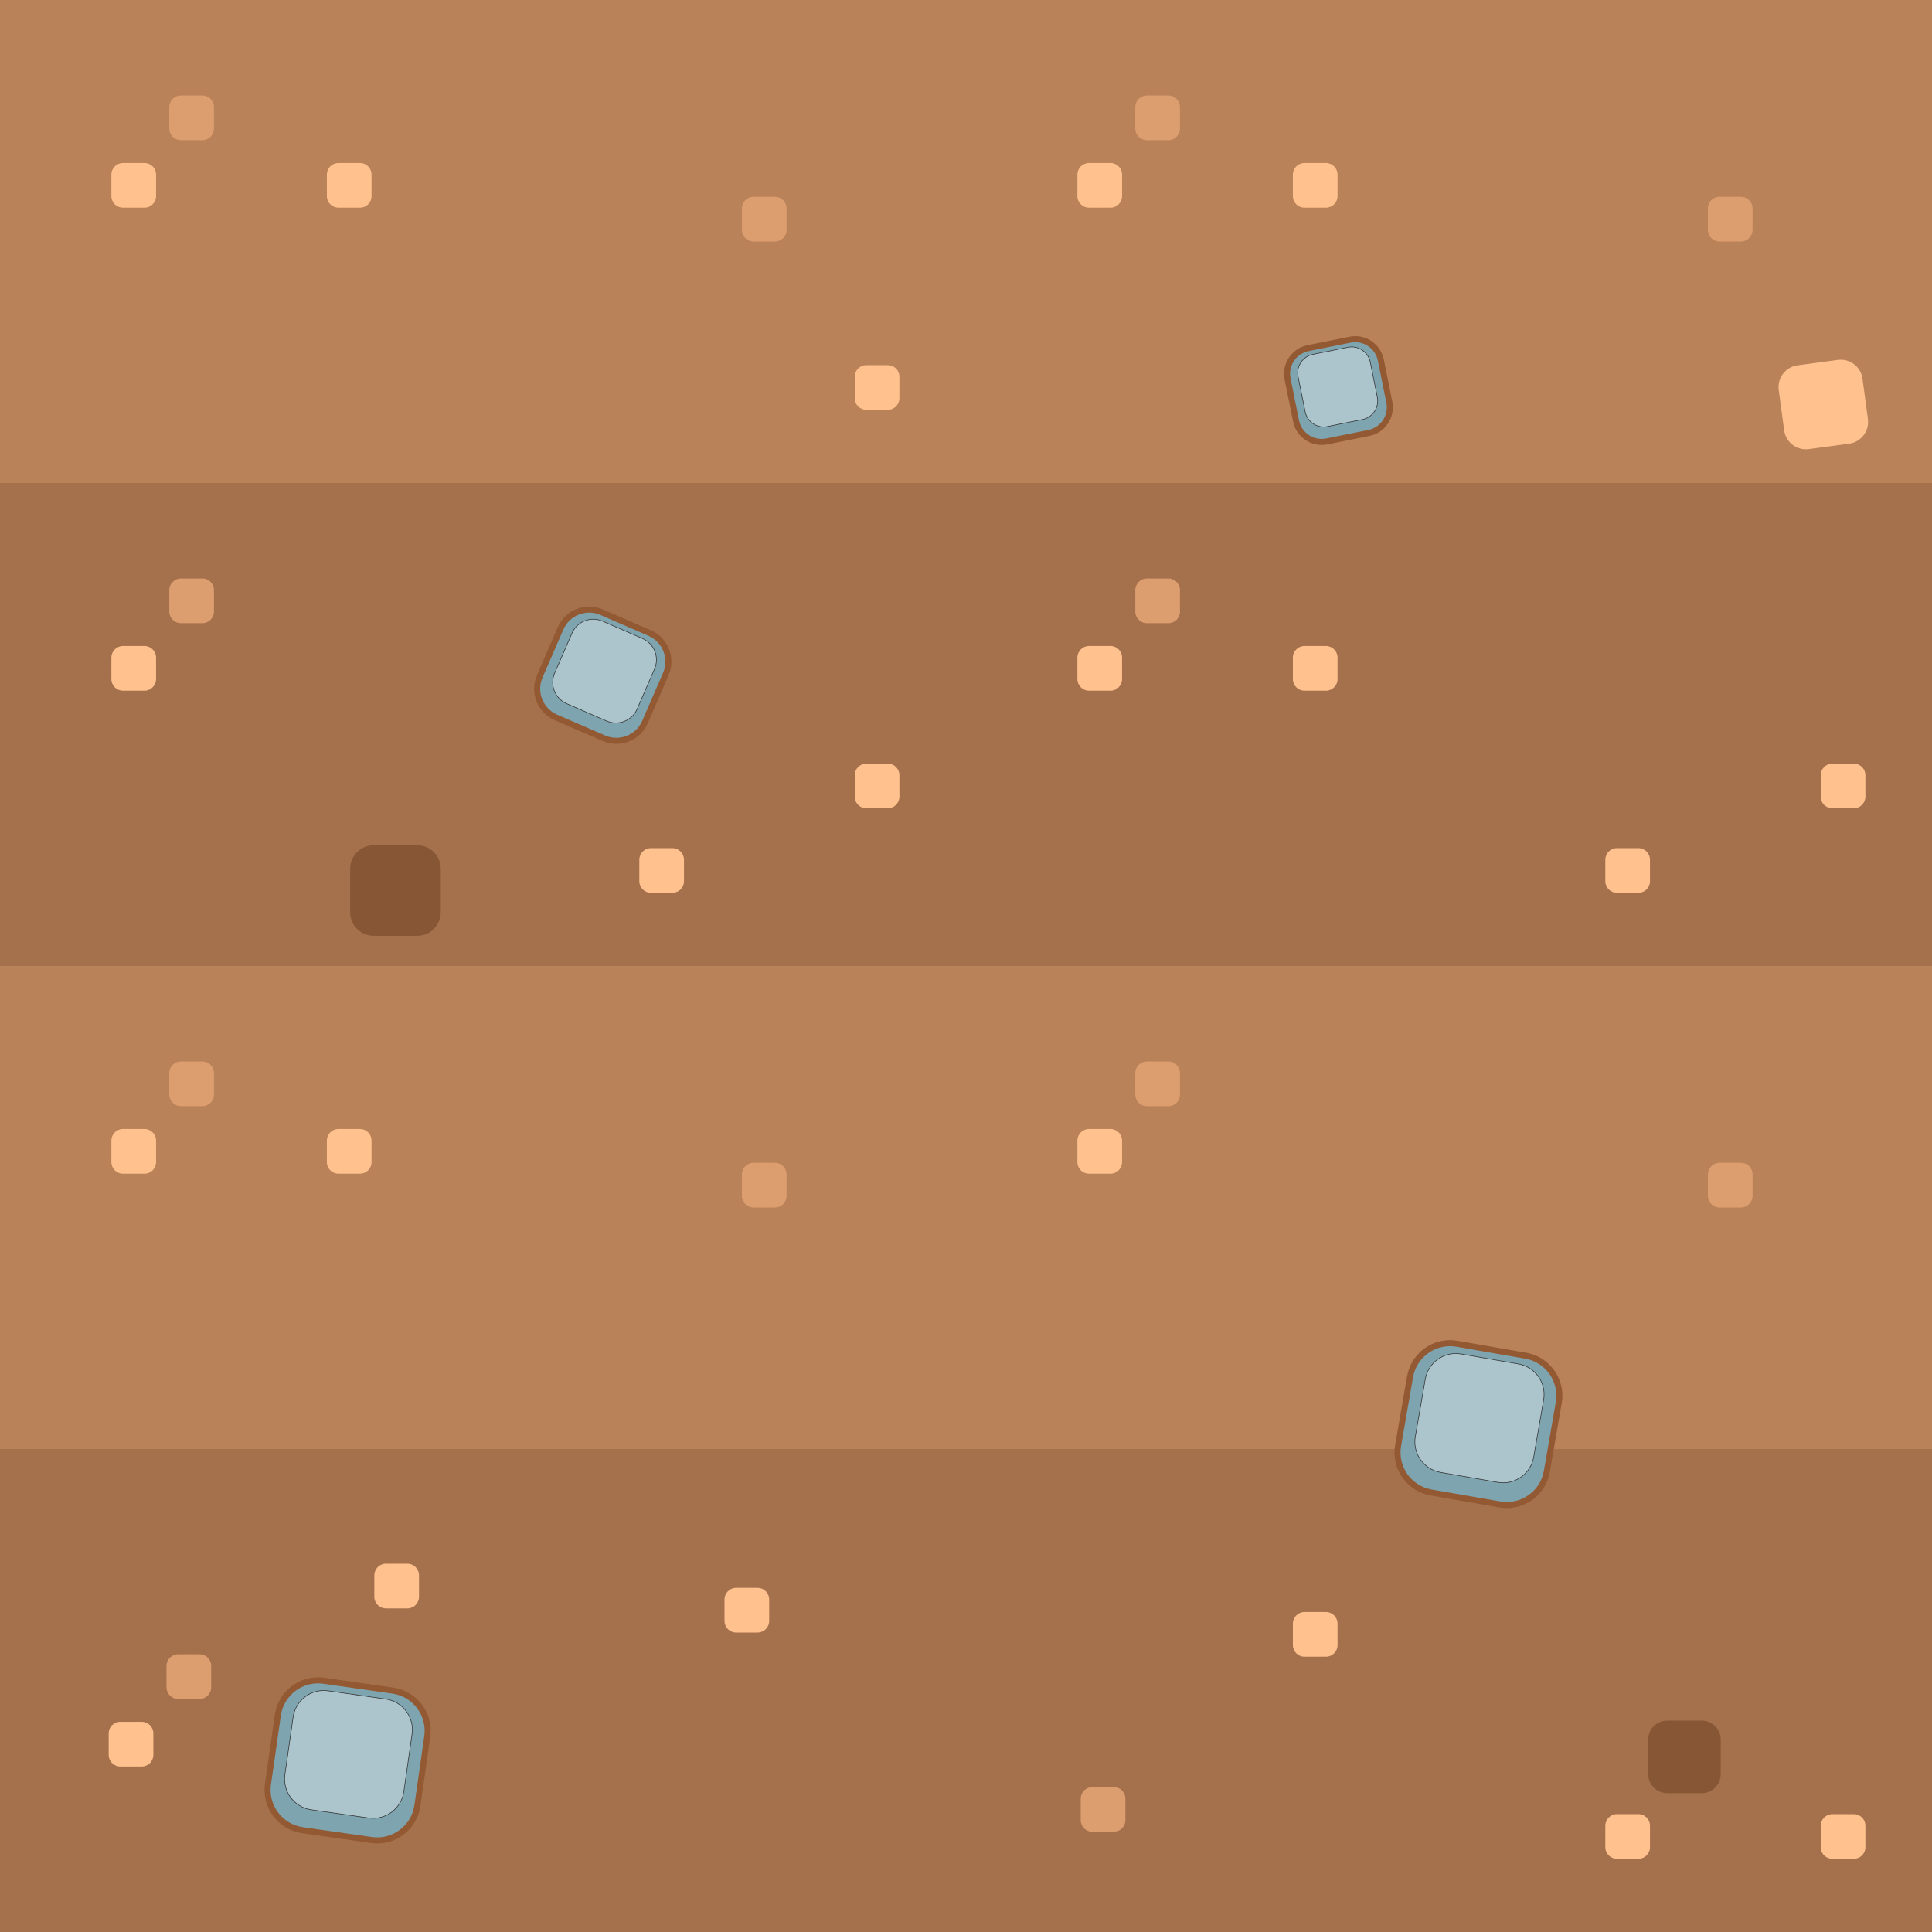 <svg width="320" height="320" viewBox="0 0 320 320" fill="none" xmlns="http://www.w3.org/2000/svg">
<g clip-path="url(#clip0_6510_2310)">
<path d="M80 0H0V80H80V0Z" fill="#BA8258"/>
<path d="M23.93 27H20.37C19.31 27 18.45 27.86 18.45 28.92V32.48C18.45 33.54 19.31 34.4 20.37 34.4H23.93C24.99 34.4 25.85 33.54 25.85 32.48V28.92C25.85 27.86 24.99 27 23.93 27Z" fill="#FFC28E"/>
<path d="M59.62 27H56.06C54.999 27 54.14 27.86 54.14 28.92V32.48C54.14 33.54 54.999 34.4 56.06 34.4H59.62C60.68 34.4 61.54 33.54 61.54 32.48V28.92C61.54 27.86 60.68 27 59.62 27Z" fill="#FFC28E"/>
<path d="M160 0H80V80H160V0Z" fill="#BA8258"/>
<path d="M147.05 60.48H143.49C142.43 60.48 141.57 61.34 141.57 62.4V65.96C141.57 67.02 142.43 67.88 143.49 67.88H147.05C148.11 67.88 148.97 67.02 148.97 65.96V62.4C148.97 61.34 148.11 60.48 147.05 60.48Z" fill="#FFC28E"/>
<path d="M128.36 32.6H124.8C123.74 32.6 122.88 33.46 122.88 34.52V38.08C122.88 39.14 123.74 40 124.8 40H128.36C129.42 40 130.28 39.14 130.28 38.08V34.52C130.28 33.46 129.42 32.6 128.36 32.6Z" fill="#DD9E6F"/>
<path d="M80 80H0V160H80V80Z" fill="#A5704C"/>
<path d="M33.52 15.82H29.96C28.9 15.82 28.04 16.68 28.04 17.74V21.3C28.04 22.36 28.9 23.22 29.96 23.22H33.52C34.58 23.22 35.44 22.36 35.44 21.3V17.74C35.44 16.68 34.58 15.82 33.52 15.82Z" fill="#DD9E6F"/>
<path d="M69.108 140H61.892C59.742 140 58 141.742 58 143.892V151.108C58 153.258 59.742 155 61.892 155H69.108C71.257 155 73 153.258 73 151.108V143.892C73 141.742 71.257 140 69.108 140Z" fill="#875634"/>
<path d="M160 80H80V160H160V80Z" fill="#A5704C"/>
<path d="M111.37 140.48H107.81C106.75 140.48 105.89 141.34 105.89 142.4V145.96C105.89 147.02 106.75 147.88 107.81 147.88H111.37C112.43 147.88 113.29 147.02 113.29 145.96V142.4C113.29 141.34 112.43 140.48 111.37 140.48Z" fill="#FFC28E"/>
<path d="M147.05 126.48H143.49C142.43 126.48 141.57 127.34 141.57 128.4V131.96C141.57 133.02 142.43 133.88 143.49 133.88H147.05C148.11 133.88 148.97 133.02 148.97 131.96V128.4C148.97 127.34 148.11 126.48 147.05 126.48Z" fill="#FFC28E"/>
<path d="M240 0H160V80H240V0Z" fill="#BA8258"/>
<path d="M183.93 27H180.37C179.31 27 178.45 27.86 178.45 28.92V32.48C178.45 33.54 179.31 34.4 180.37 34.4H183.93C184.99 34.4 185.85 33.54 185.85 32.48V28.92C185.85 27.86 184.99 27 183.93 27Z" fill="#FFC28E"/>
<path d="M219.62 27H216.06C215 27 214.14 27.86 214.14 28.92V32.48C214.14 33.54 215 34.4 216.06 34.4H219.62C220.68 34.4 221.54 33.54 221.54 32.48V28.92C221.54 27.86 220.68 27 219.62 27Z" fill="#FFC28E"/>
<path d="M193.52 15.82H189.96C188.9 15.82 188.04 16.68 188.04 17.74V21.3C188.04 22.36 188.9 23.22 189.96 23.22H193.52C194.58 23.22 195.44 22.36 195.44 21.3V17.74C195.44 16.68 194.58 15.82 193.52 15.82Z" fill="#DD9E6F"/>
<path d="M320 0H240V80H320V0Z" fill="#BA8258"/>
<path d="M304.407 59.614L297.732 60.51C295.743 60.777 294.348 62.605 294.614 64.593L295.51 71.268C295.776 73.257 297.605 74.652 299.593 74.386L306.268 73.49C308.257 73.223 309.652 71.395 309.385 69.407L308.49 62.732C308.223 60.743 306.395 59.348 304.407 59.614Z" fill="#FFC28E"/>
<path d="M288.36 32.6H284.8C283.739 32.6 282.88 33.46 282.88 34.52V38.08C282.88 39.14 283.739 40 284.8 40H288.36C289.42 40 290.28 39.14 290.28 38.08V34.52C290.28 33.46 289.42 32.6 288.36 32.6Z" fill="#DD9E6F"/>
<path d="M240 80H160V160H240V80Z" fill="#A5704C"/>
<path d="M183.93 107H180.37C179.31 107 178.45 107.86 178.45 108.92V112.48C178.45 113.54 179.31 114.4 180.37 114.4H183.93C184.99 114.4 185.85 113.54 185.85 112.48V108.92C185.85 107.86 184.99 107 183.93 107Z" fill="#FFC28E"/>
<path d="M219.62 107H216.06C215 107 214.14 107.86 214.14 108.92V112.48C214.14 113.54 215 114.4 216.06 114.4H219.62C220.68 114.4 221.54 113.54 221.54 112.48V108.92C221.54 107.86 220.68 107 219.62 107Z" fill="#FFC28E"/>
<path d="M193.52 95.82H189.96C188.9 95.82 188.04 96.68 188.04 97.74V101.3C188.04 102.36 188.9 103.22 189.96 103.22H193.52C194.58 103.22 195.44 102.36 195.44 101.3V97.74C195.44 96.68 194.58 95.82 193.52 95.82Z" fill="#DD9E6F"/>
<path d="M320 80H240V160H320V80Z" fill="#A5704C"/>
<path d="M271.37 140.48H267.81C266.75 140.48 265.89 141.34 265.89 142.4V145.96C265.89 147.02 266.75 147.88 267.81 147.88H271.37C272.431 147.88 273.29 147.02 273.29 145.96V142.4C273.29 141.34 272.431 140.48 271.37 140.48Z" fill="#FFC28E"/>
<path d="M307.05 126.48H303.49C302.43 126.48 301.57 127.34 301.57 128.4V131.96C301.57 133.02 302.43 133.88 303.49 133.88H307.05C308.11 133.88 308.97 133.02 308.97 131.96V128.4C308.97 127.34 308.11 126.48 307.05 126.48Z" fill="#FFC28E"/>
<path d="M80 160H0V240H80V160Z" fill="#BA8258"/>
<path d="M160 160H80V240H160V160Z" fill="#BA8258"/>
<path d="M128.36 192.6H124.8C123.74 192.6 122.88 193.46 122.88 194.52V198.08C122.88 199.14 123.74 200 124.8 200H128.36C129.42 200 130.28 199.14 130.28 198.08V194.52C130.28 193.46 129.42 192.6 128.36 192.6Z" fill="#DD9E6F"/>
<path d="M80 240H0V320H80V240Z" fill="#A5704C"/>
<path d="M160 240H80V320H160V240Z" fill="#A5704C"/>
<path d="M23.93 107H20.37C19.31 107 18.45 107.86 18.45 108.92V112.48C18.45 113.54 19.31 114.4 20.37 114.4H23.93C24.99 114.4 25.85 113.54 25.85 112.48V108.92C25.85 107.86 24.99 107 23.93 107Z" fill="#FFC28E"/>
<path d="M33.52 95.82H29.96C28.9 95.82 28.04 96.68 28.04 97.74V101.3C28.04 102.36 28.9 103.22 29.96 103.22H33.52C34.58 103.22 35.44 102.36 35.44 101.3V97.74C35.44 96.68 34.58 95.82 33.52 95.82Z" fill="#DD9E6F"/>
<path d="M240 160H160V240H240V160Z" fill="#BA8258"/>
<path d="M183.93 187H180.37C179.31 187 178.45 187.86 178.45 188.92V192.48C178.45 193.54 179.31 194.4 180.37 194.4H183.93C184.99 194.4 185.85 193.54 185.85 192.48V188.92C185.85 187.86 184.99 187 183.93 187Z" fill="#FFC28E"/>
<path d="M223.614 56.266L216.655 57.667C214.311 58.139 212.794 60.422 213.266 62.765L214.667 69.725C215.139 72.068 217.422 73.585 219.765 73.113L226.725 71.712C229.068 71.24 230.585 68.957 230.113 66.614L228.712 59.655C228.24 57.311 225.957 55.794 223.614 56.266Z" fill="#7EA4B0" stroke="#925933"/>
<path d="M217.465 58.692L223.264 57.524C224.964 57.182 226.62 58.283 226.963 59.983L228.131 65.782C228.473 67.483 227.372 69.139 225.672 69.481L219.873 70.649C218.172 70.992 216.516 69.891 216.174 68.191L215.006 62.391C214.663 60.691 215.764 59.035 217.465 58.692Z" fill="#ACC4CC" stroke="#333333" stroke-width="0.1"/>
<path d="M193.52 175.82H189.96C188.9 175.82 188.04 176.68 188.04 177.74V181.3C188.04 182.36 188.9 183.22 189.96 183.22H193.52C194.58 183.22 195.44 182.36 195.44 181.3V177.74C195.44 176.68 194.58 175.82 193.52 175.82Z" fill="#DD9E6F"/>
<path d="M320 160H240V240H320V160Z" fill="#BA8258"/>
<path d="M288.36 192.6H284.8C283.739 192.6 282.88 193.46 282.88 194.52V198.08C282.88 199.14 283.739 200 284.8 200H288.36C289.42 200 290.28 199.14 290.28 198.08V194.52C290.28 193.46 289.42 192.6 288.36 192.6Z" fill="#DD9E6F"/>
<path d="M240 240H160V320H240V240Z" fill="#A5704C"/>
<path d="M125.48 263H121.92C120.86 263 120 263.86 120 264.92V268.48C120 269.54 120.86 270.4 121.92 270.4H125.48C126.54 270.4 127.4 269.54 127.4 268.48V264.92C127.4 263.86 126.54 263 125.48 263Z" fill="#FFC28E"/>
<path d="M219.62 267H216.06C215 267 214.14 267.86 214.14 268.92V272.48C214.14 273.54 215 274.4 216.06 274.4H219.62C220.68 274.4 221.54 273.54 221.54 272.48V268.92C221.54 267.86 220.68 267 219.62 267Z" fill="#FFC28E"/>
<path d="M184.48 296H180.92C179.86 296 179 296.86 179 297.92V301.48C179 302.54 179.86 303.4 180.92 303.4H184.48C185.54 303.4 186.4 302.54 186.4 301.48V297.92C186.4 296.86 185.54 296 184.48 296Z" fill="#DD9E6F"/>
<path d="M320 240H240V320H320V240Z" fill="#A5704C"/>
<path d="M271.37 300.48H267.81C266.75 300.48 265.89 301.34 265.89 302.4V305.96C265.89 307.02 266.75 307.88 267.81 307.88H271.37C272.431 307.88 273.29 307.02 273.29 305.96V302.4C273.29 301.34 272.431 300.48 271.37 300.48Z" fill="#FFC28E"/>
<path d="M307.05 300.48H303.49C302.43 300.48 301.57 301.34 301.57 302.4V305.96C301.57 307.02 302.43 307.88 303.49 307.88H307.05C308.11 307.88 308.97 307.02 308.97 305.96V302.4C308.97 301.34 308.11 300.48 307.05 300.48Z" fill="#FFC28E"/>
<path d="M281.887 285H276.114C274.394 285 273 286.394 273 288.113V293.886C273 295.606 274.394 297 276.114 297H281.887C283.606 297 285 295.606 285 293.886V288.113C285 286.394 283.606 285 281.887 285Z" fill="#875634"/>
<path d="M23.93 187H20.37C19.31 187 18.45 187.86 18.45 188.92V192.48C18.45 193.54 19.31 194.4 20.37 194.4H23.93C24.99 194.4 25.85 193.54 25.85 192.48V188.92C25.85 187.86 24.99 187 23.93 187Z" fill="#FFC28E"/>
<path d="M59.62 187H56.06C54.999 187 54.14 187.86 54.14 188.92V192.48C54.14 193.54 54.999 194.4 56.06 194.4H59.62C60.68 194.4 61.54 193.54 61.54 192.48V188.92C61.54 187.86 60.68 187 59.62 187Z" fill="#FFC28E"/>
<path d="M33.52 175.82H29.96C28.9 175.82 28.04 176.68 28.04 177.74V181.3C28.04 182.36 28.9 183.22 29.96 183.22H33.52C34.58 183.22 35.44 182.36 35.44 181.3V177.74C35.44 176.68 34.58 175.82 33.52 175.82Z" fill="#DD9E6F"/>
<path d="M23.48 285.19H19.92C18.86 285.19 18 286.05 18 287.11V290.67C18 291.73 18.86 292.59 19.92 292.59H23.48C24.54 292.59 25.4 291.73 25.4 290.67V287.11C25.4 286.05 24.54 285.19 23.48 285.19Z" fill="#FFC28E"/>
<path d="M67.48 259H63.92C62.86 259 62 259.86 62 260.92V264.48C62 265.54 62.86 266.4 63.92 266.4H67.48C68.54 266.4 69.4 265.54 69.4 264.48V260.92C69.4 259.86 68.54 259 67.48 259Z" fill="#FFC28E"/>
<path d="M33.06 274H29.5C28.44 274 27.58 274.86 27.58 275.92V279.48C27.58 280.54 28.44 281.4 29.5 281.4H33.06C34.12 281.4 34.98 280.54 34.98 279.48V275.92C34.98 274.86 34.12 274 33.06 274Z" fill="#DD9E6F"/>
<path d="M65.058 280.018L53.629 278.385C49.951 277.86 46.543 280.416 46.018 284.094L44.386 295.524C43.86 299.202 46.416 302.609 50.094 303.134L61.524 304.767C65.202 305.292 68.609 302.736 69.134 299.058L70.767 287.628C71.292 283.951 68.736 280.543 65.058 280.018Z" fill="#7EA4B0" stroke="#925933"/>
<path d="M54.362 280.056L63.887 281.416C66.697 281.818 68.649 284.421 68.248 287.23L66.888 296.755C66.486 299.565 63.883 301.518 61.073 301.116L51.548 299.756C48.739 299.355 46.786 296.752 47.187 293.942L48.548 284.417C48.949 281.607 51.552 279.655 54.362 280.056Z" fill="#ACC4CC" stroke="#333333" stroke-width="0.1"/>
<path d="M107.592 104.847L99.648 101.4C97.028 100.264 93.983 101.466 92.847 104.085L89.4 112.029C88.264 114.649 89.466 117.694 92.085 118.83L100.029 122.277C102.649 123.413 105.694 122.211 106.83 119.592L110.277 111.648C111.413 109.028 110.211 105.983 107.592 104.847Z" fill="#7EA4B0" stroke="#925933"/>
<path d="M99.792 102.88L106.412 105.752C108.359 106.597 109.252 108.859 108.408 110.806L105.536 117.426C104.691 119.372 102.428 120.266 100.482 119.421L93.862 116.549C91.915 115.704 91.022 113.442 91.867 111.495L94.739 104.875C95.583 102.929 97.846 102.035 99.792 102.88Z" fill="#ACC4CC" stroke="#333333" stroke-width="0.1"/>
<path d="M252.703 224.548L241.327 222.573C237.666 221.937 234.184 224.389 233.548 228.05L231.573 239.425C230.937 243.086 233.389 246.568 237.05 247.204L248.425 249.18C252.086 249.815 255.568 247.363 256.204 243.703L258.18 232.327C258.815 228.667 256.363 225.184 252.703 224.548Z" fill="#7EA4B0" stroke="#925933"/>
<path d="M242.01 224.265L251.489 225.911C254.286 226.396 256.159 229.057 255.674 231.853L254.027 241.333C253.542 244.13 250.881 246.003 248.085 245.517L238.605 243.871C235.808 243.386 233.935 240.725 234.421 237.928L236.067 228.449C236.553 225.652 239.213 223.779 242.01 224.265Z" fill="#ACC4CC" stroke="#333333" stroke-width="0.1"/>
</g>
<defs>
<clipPath id="clip0_6510_2310">
<rect width="320" height="320" fill="white"/>
</clipPath>
</defs>
</svg>
